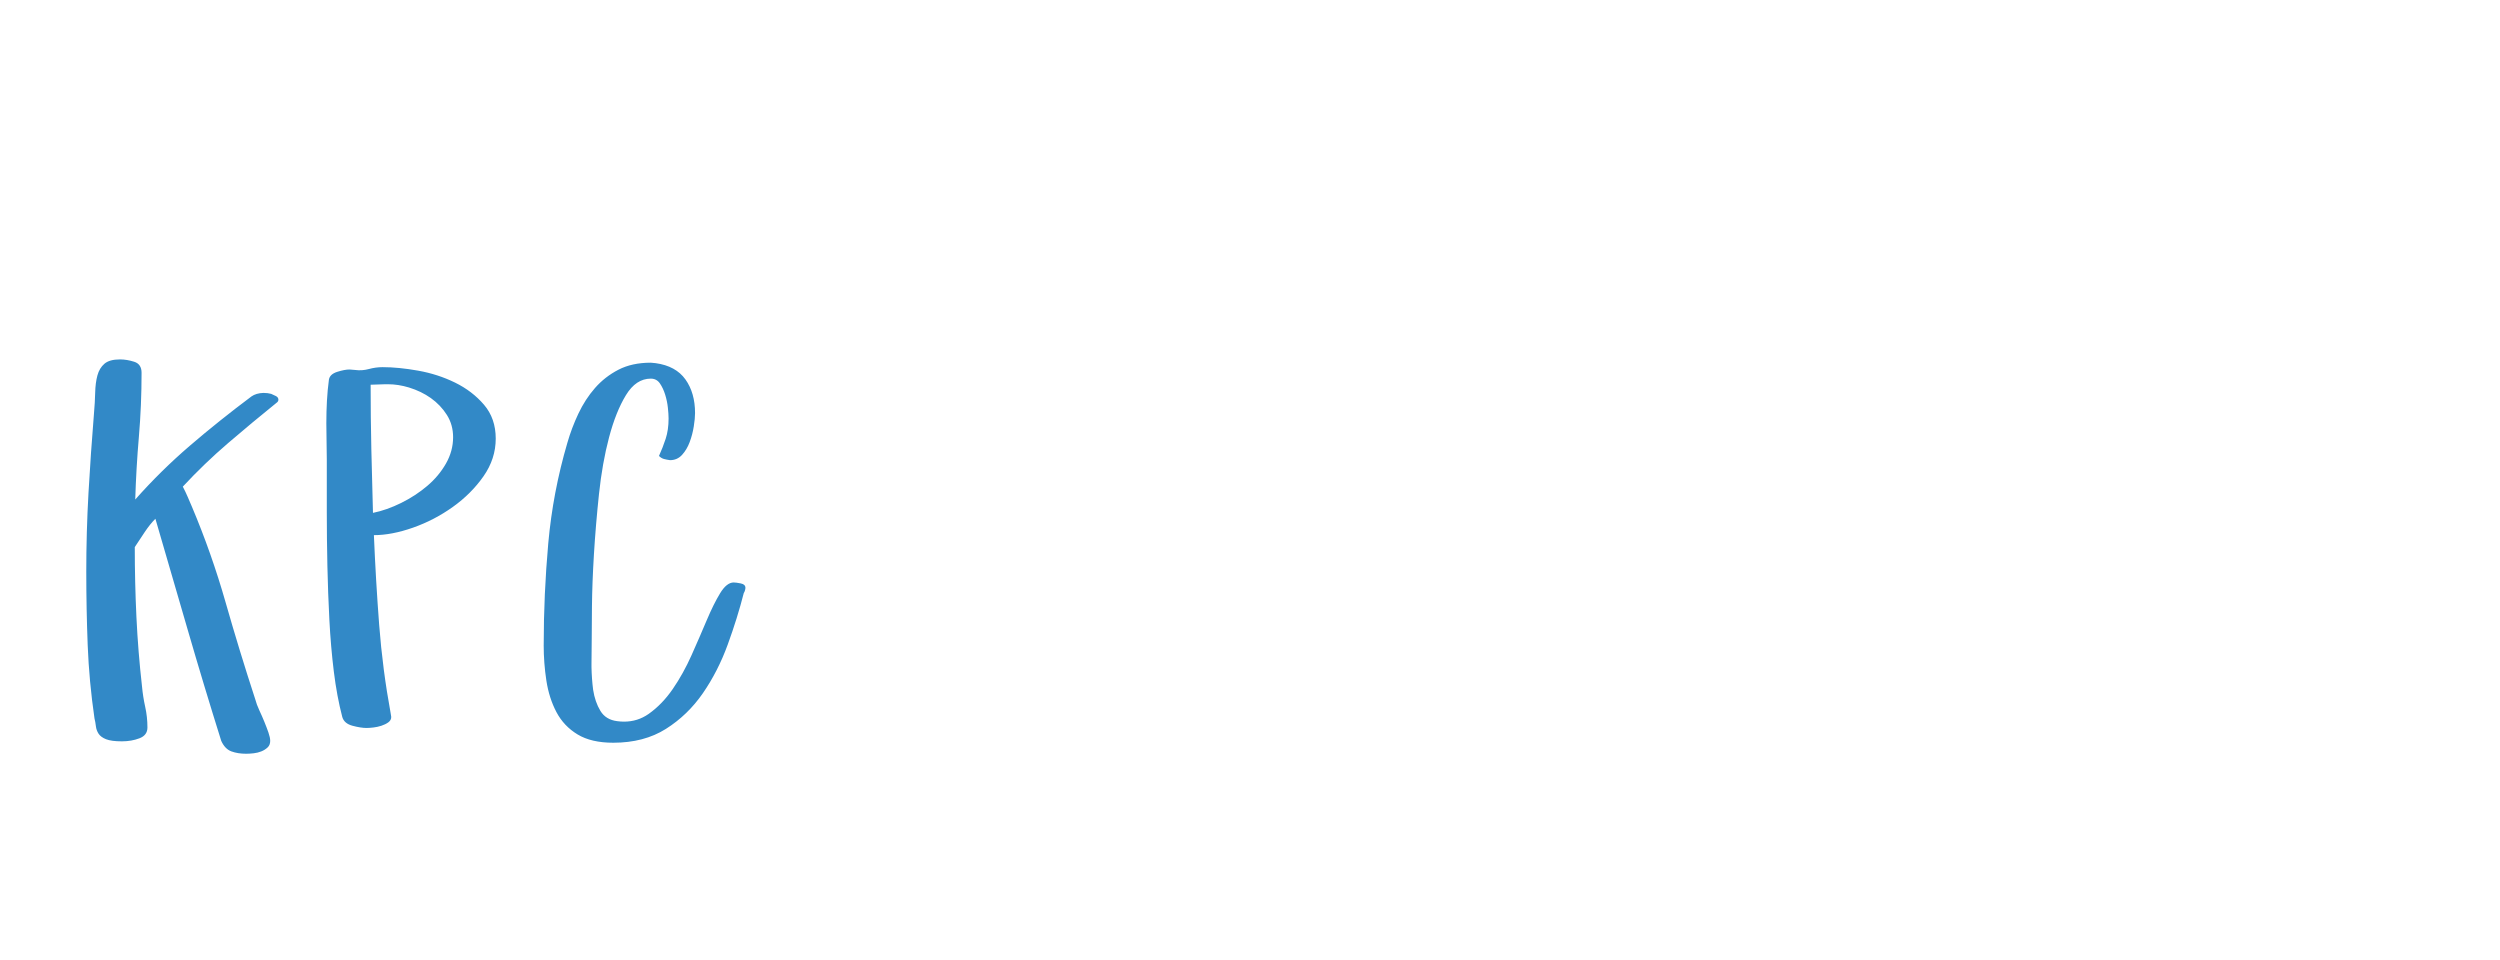 <?xml version="1.0"?>
<svg version="1.1" xmlns="http://www.w3.org/2000/svg" width="521" height="200" style=""><path fill="#3289c7" d="M17.979,119.287q0-8.398,0.464-16.602t1.147-16.602q0.195-2.197,0.244-4.248t0.464-3.589t1.465-2.441t3.247-0.903q1.416,0,2.954,0.488t1.538,2.295q0,6.787-0.562,13.354t-0.757,13.062q5.322-6.006,11.377-11.206t12.842-10.278q0.977-0.684,2.49-0.732q0.488,0,0.854,0.049t0.757,0.146q0.488,0.195,1.001,0.464t0.513,0.757q0,0.391-0.439,0.684q-5.078,4.102-10.034,8.35t-9.448,9.082q0.586,1.123,1.001,2.1t0.903,2.1q4.102,9.717,7.007,19.897t6.177,20.19q0.293,1.123,0.854,2.319t1.05,2.393t0.854,2.246t0.366,1.733q0,0.879-0.562,1.392t-1.294,0.806t-1.587,0.391t-1.587,0.098q-1.709,0-3.052-0.488t-2.124-2.197q-3.613-11.523-6.958-23.047t-6.763-23.242q-1.123,1.123-2.246,2.808t-2.051,3.101q0,7.324,0.342,14.551t1.172,14.551q0.195,2.1,0.659,4.199t0.464,4.297q0,1.611-1.66,2.246t-3.662,0.635q-2.197,0-3.296-0.439t-1.562-1.147t-0.562-1.562t-0.293-1.636q-1.123-7.715-1.416-15.259t-0.293-15.161z M68.011,88.086q0-2.295,0.122-4.541t0.415-4.443q0.195-1.123,1.733-1.611t2.563-0.488l1.172,0.098q1.416,0.195,2.856-0.195t2.856-0.391q3.32,0,7.422,0.732t7.69,2.49t6.03,4.614t2.441,7.056t-2.539,7.837t-6.396,6.396t-8.301,4.321t-8.154,1.562q0.391,9.424,1.099,18.701t2.417,18.555l0.098,0.635q0,0.684-0.61,1.123t-1.44,0.708t-1.685,0.366t-1.392,0.098q-1.221,0-2.954-0.464t-2.124-1.831q-1.123-4.297-1.758-9.448t-0.928-10.767t-0.415-11.304t-0.122-11.108l0-10.986q0-1.807-0.049-3.76t-0.049-3.955z M77.24,80.176q0,6.689,0.146,13.354t0.342,13.354q2.881-0.586,5.884-2.075t5.42-3.54t3.906-4.663t1.489-5.493q0-2.588-1.294-4.639t-3.345-3.516q-2.002-1.416-4.541-2.197q-2.246-0.684-4.395-0.684l-0.537,0z M113.308,134.424q0-10.596,0.952-21.216t3.979-20.923q0.879-3.076,2.295-6.079t3.467-5.347t4.883-3.809t6.738-1.465l1.025,0.098q4.199,0.586,6.201,3.394t2.002,7.007q0,1.123-0.269,2.808t-0.854,3.247t-1.587,2.661t-2.515,1.099q-0.684-0.098-1.245-0.244t-1.05-0.635q0.781-1.709,1.392-3.564t0.61-4.248q0-0.879-0.146-2.246t-0.562-2.71t-1.099-2.344t-1.904-1.001q-3.076,0-5.176,3.442t-3.516,8.789t-2.1,11.816t-1.05,12.5t-0.415,10.889t-0.049,6.86q0,2.344-0.049,5.176l0,0.635q0.049,2.49,0.342,4.736q0.391,2.539,1.514,4.395t3.516,2.148q0.732,0.098,1.416,0.098q2.832,0,5.127-1.611q2.832-2.002,5.029-5.2t3.906-7.031t3.149-7.251t2.808-5.664t2.832-2.246q0.488,0,1.465,0.195t0.977,0.928q0,0.195-0.098,0.537t-0.244,0.537q-1.318,5.176-3.345,10.742t-5.176,10.132t-7.715,7.446t-10.962,2.881q-4.59,0-7.446-1.733t-4.395-4.639t-2.1-6.567t-0.562-7.422z"/><path fill="#" d=""/></svg>
